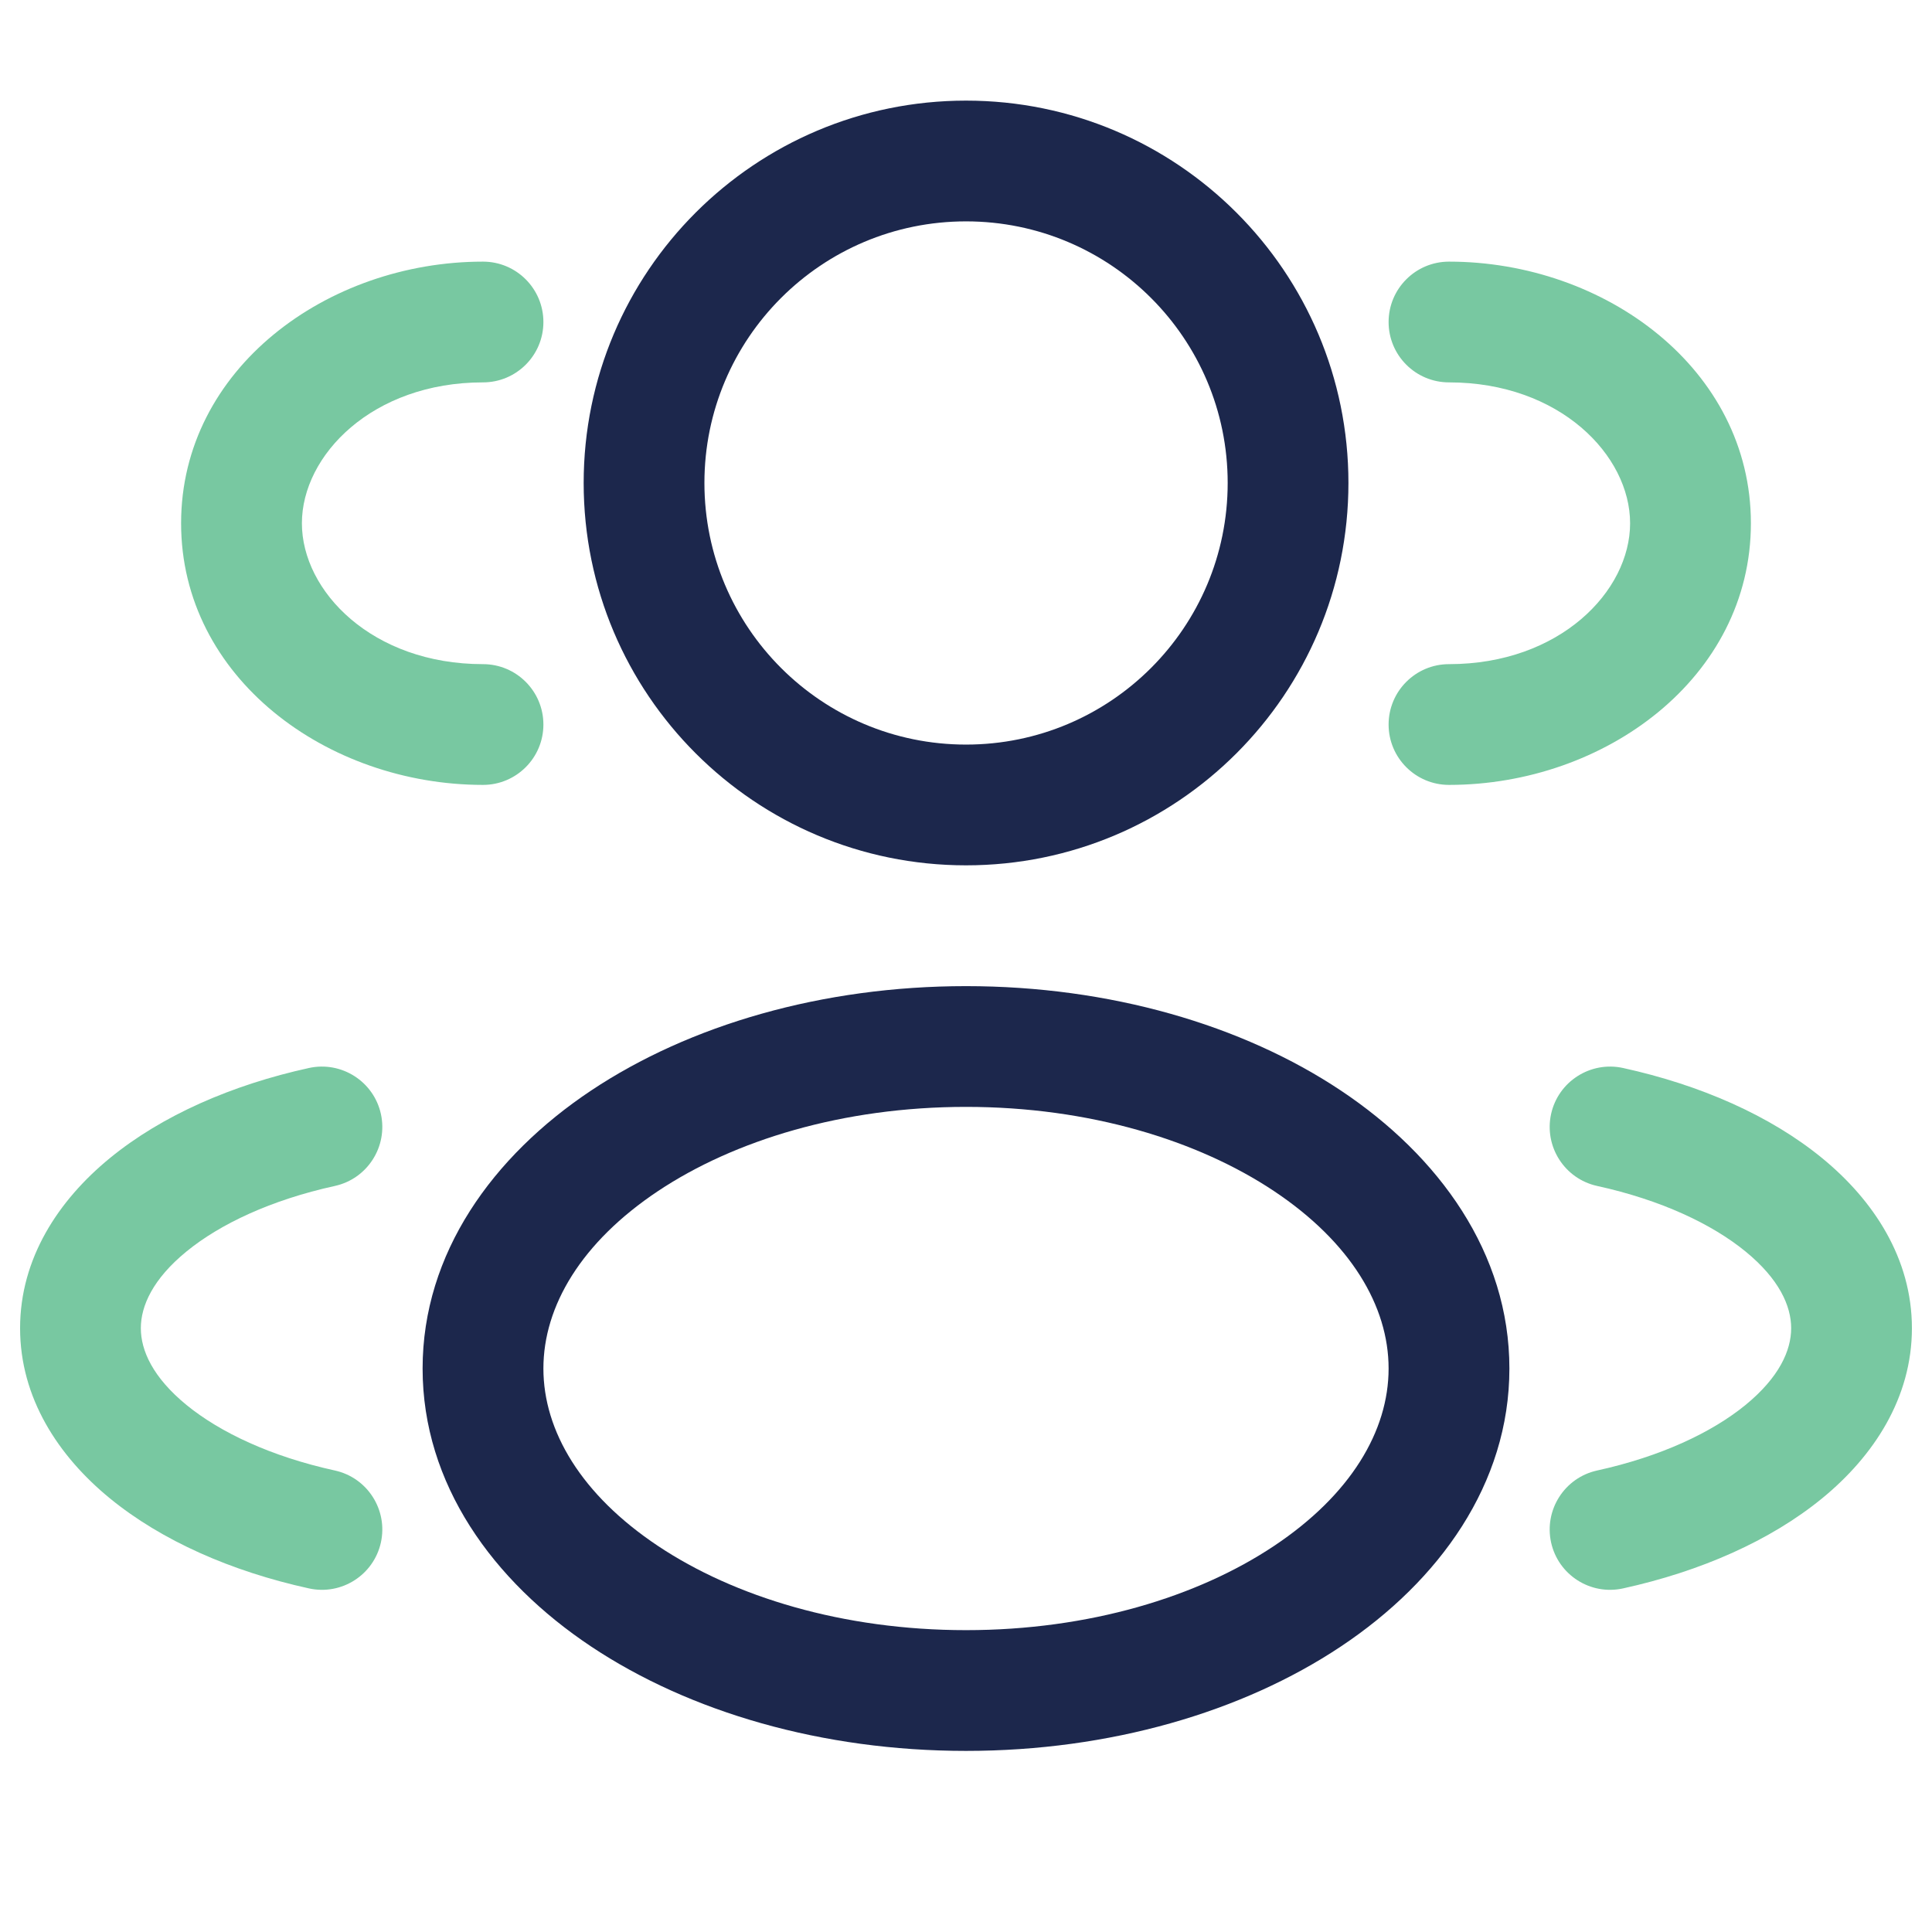 <svg width="38" height="38" viewBox="0 0 38 38" fill="none" xmlns="http://www.w3.org/2000/svg">
<path d="M24.147 9.499C24.147 6.657 21.843 4.354 19.001 4.354C16.159 4.354 13.855 6.657 13.855 9.499C13.855 12.341 16.159 14.645 19.001 14.645C21.843 14.645 24.147 12.341 24.147 9.499ZM26.522 9.499C26.522 13.653 23.155 17.02 19.001 17.02C14.848 17.02 11.48 13.653 11.48 9.499C11.48 5.346 14.848 1.979 19.001 1.979C23.155 1.979 26.522 5.346 26.522 9.499Z" fill="#1C274C"/>
<path d="M32.062 10.292C32.062 8.956 30.679 7.521 28.5 7.521C27.844 7.521 27.312 6.99 27.312 6.334C27.312 5.678 27.844 5.146 28.5 5.146C31.567 5.146 34.438 7.257 34.438 10.292C34.438 13.328 31.567 15.438 28.5 15.438C27.844 15.438 27.312 14.906 27.312 14.251C27.312 13.595 27.844 13.063 28.5 13.063C30.679 13.063 32.062 11.629 32.062 10.292Z" fill="#78C8A1"/>
<path d="M5.938 10.292C5.938 8.956 7.321 7.521 9.5 7.521C10.156 7.521 10.688 6.99 10.688 6.334C10.688 5.678 10.156 5.146 9.5 5.146C6.433 5.146 3.562 7.257 3.562 10.292C3.562 13.328 6.433 15.438 9.5 15.438C10.156 15.438 10.688 14.906 10.688 14.251C10.688 13.595 10.156 13.063 9.5 13.063C7.321 13.063 5.938 11.629 5.938 10.292Z" fill="#78C8A1"/>
<path d="M27.312 26.917C27.312 25.689 26.565 24.432 25.058 23.427C23.56 22.429 21.422 21.771 19 21.771C16.578 21.771 14.44 22.429 12.942 23.427C11.435 24.432 10.688 25.689 10.688 26.917C10.688 28.146 11.435 29.403 12.942 30.407C14.44 31.406 16.578 32.063 19 32.063C21.422 32.063 23.56 31.406 25.058 30.407C26.565 29.403 27.312 28.146 27.312 26.917ZM29.688 26.917C29.688 29.187 28.307 31.096 26.375 32.383C24.436 33.676 21.825 34.438 19 34.438C16.175 34.438 13.564 33.676 11.624 32.383C9.693 31.096 8.312 29.187 8.312 26.917C8.312 24.648 9.693 22.739 11.624 21.451C13.564 20.158 16.175 19.396 19 19.396C21.825 19.396 24.436 20.158 26.375 21.451C28.307 22.739 29.688 24.648 29.688 26.917Z" fill="#1C274C"/>
<path d="M35.23 26.124C35.23 25.687 34.995 25.157 34.332 24.615C33.67 24.074 32.667 23.601 31.413 23.326C30.773 23.185 30.368 22.551 30.508 21.911C30.649 21.271 31.283 20.866 31.923 21.006C33.446 21.34 34.818 21.943 35.837 22.777C36.855 23.61 37.605 24.755 37.605 26.124C37.605 27.494 36.855 28.639 35.837 29.472C34.818 30.305 33.446 30.908 31.923 31.242C31.283 31.383 30.649 30.978 30.508 30.338C30.368 29.697 30.773 29.064 31.413 28.923C32.667 28.648 33.67 28.175 34.332 27.634C34.995 27.091 35.23 26.562 35.23 26.124Z" fill="#78C8A1"/>
<path d="M2.77 26.124C2.77 25.687 3.005 25.157 3.668 24.615C4.33 24.074 5.333 23.601 6.587 23.326C7.227 23.185 7.632 22.551 7.492 21.911C7.351 21.271 6.717 20.866 6.077 21.006C4.554 21.34 3.182 21.943 2.163 22.777C1.145 23.61 0.395 24.755 0.395 26.124C0.395 27.494 1.145 28.639 2.163 29.472C3.182 30.305 4.554 30.908 6.077 31.242C6.717 31.383 7.351 30.978 7.492 30.338C7.632 29.697 7.227 29.064 6.587 28.923C5.333 28.648 4.33 28.175 3.668 27.634C3.005 27.091 2.77 26.562 2.77 26.124Z" fill="#78C8A1"/>
</svg>
